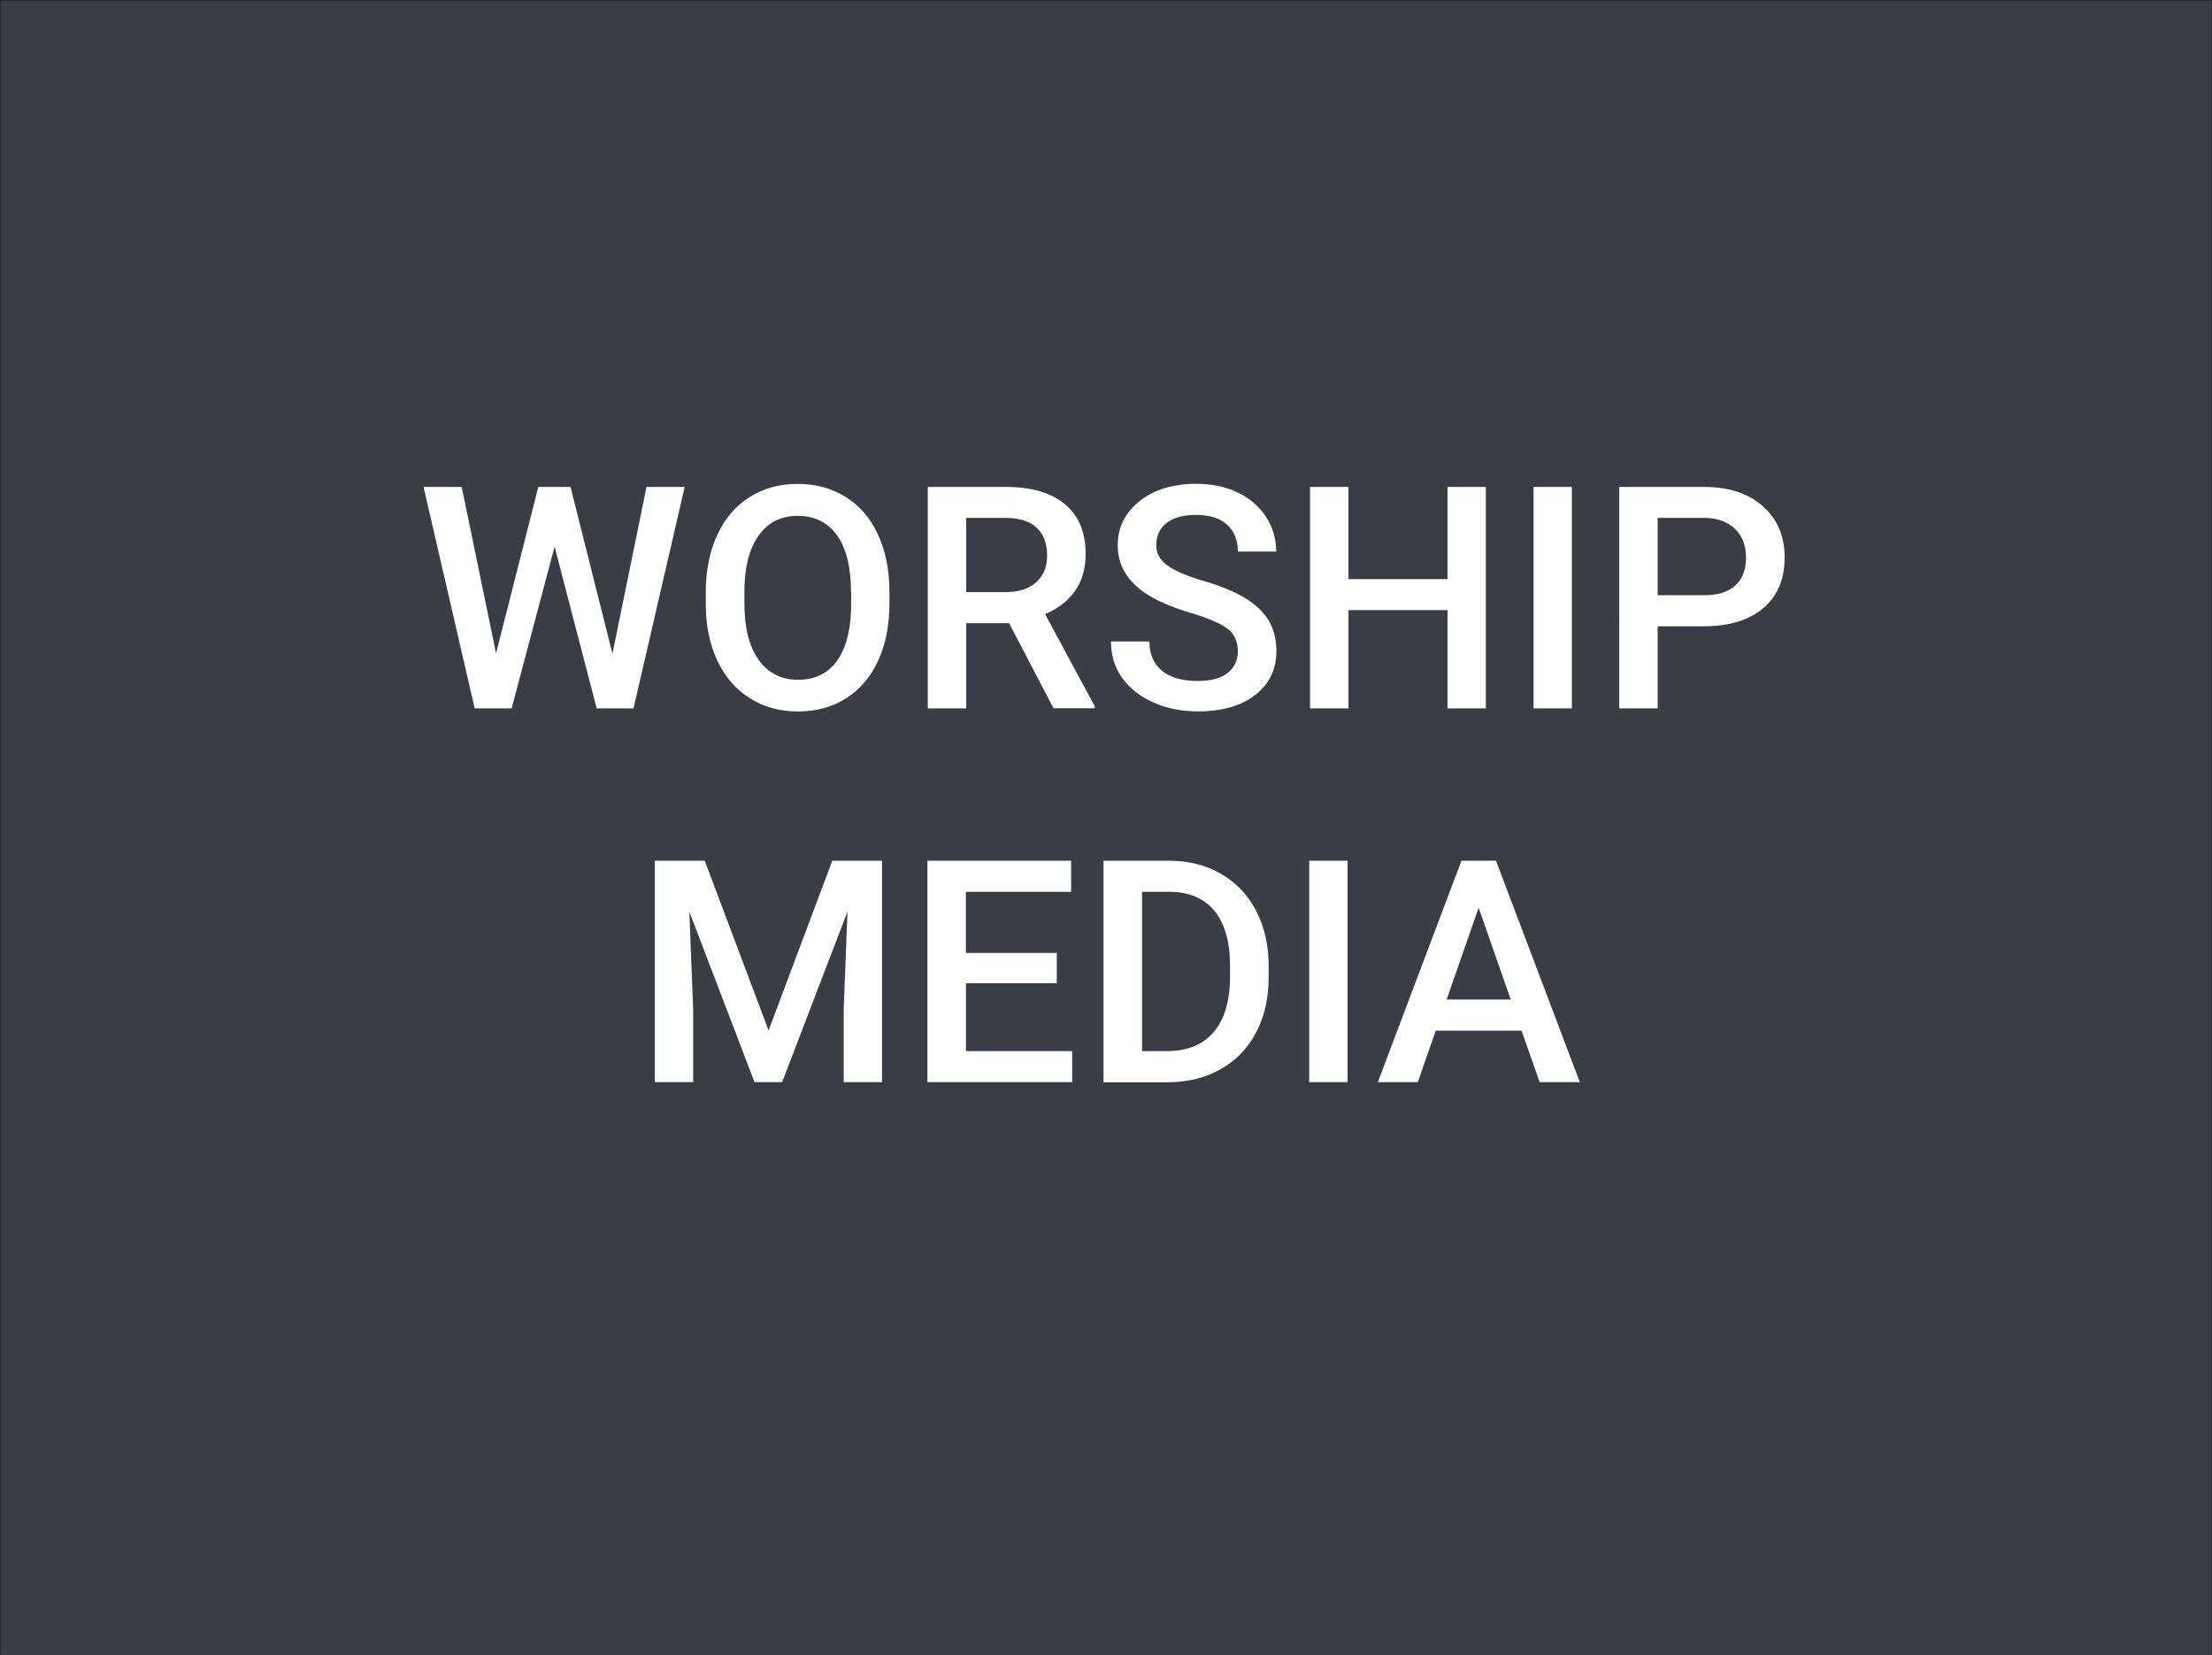 <?xml version="1.0" encoding="utf-8"?>
<!-- Generator: Adobe Illustrator 19.2.0, SVG Export Plug-In . SVG Version: 6.00 Build 0)  -->
<svg version="1.1" id="Layer_1" xmlns="http://www.w3.org/2000/svg" xmlns:xlink="http://www.w3.org/1999/xlink" x="0px" y="0px"
	 viewBox="0 0 2486 1860" style="enable-background:new 0 0 2486 1860;" xml:space="preserve">
<rect x="0" y="0" width="2486" height="1860" fill="#808080" stroke="none"/>
<style type="text/css">
	.st0{opacity:0.6;fill:#0D0F21;stroke:#000000;stroke-miterlimit:10;enable-background:new    ;}
	.st1{enable-background:new    ;}
	.st2{fill:#FFFFFF;}
</style>
<rect class="st0" width="2486" height="1860"/>
<g class="st1">
	<path class="st2" d="M688.3,734.4l38.3-187.3h42.9L712,795.9h-41.4l-47.3-181.7L575,795.9h-41.5L476,547.1h42.9l38.6,187l47.5-187
		h36.2L688.3,734.4z"/>
	<path class="st2" d="M999.6,678c0,24.4-4.2,45.8-12.6,64.2c-8.4,18.4-20.5,32.5-36.1,42.4c-15.7,9.9-33.7,14.8-54.1,14.8
		c-20.2,0-38.1-4.9-53.9-14.8c-15.8-9.9-28-23.9-36.6-42.1c-8.6-18.2-13-39.2-13.1-63.1v-14c0-24.3,4.3-45.7,12.9-64.3
		c8.6-18.6,20.7-32.8,36.4-42.6c15.7-9.9,33.6-14.8,53.9-14.8c20.3,0,38.3,4.9,53.9,14.6c15.7,9.7,27.8,23.8,36.3,42
		c8.5,18.3,12.9,39.6,13,63.8V678z M956.4,665c0-27.6-5.2-48.7-15.6-63.4c-10.4-14.7-25.2-22-44.3-22c-18.7,0-33.3,7.3-43.8,22
		c-10.5,14.6-15.9,35.3-16.1,62.1V678c0,27.3,5.3,48.5,16,63.4c10.7,14.9,25.4,22.4,44.3,22.4c19.1,0,33.9-7.3,44.2-21.9
		c10.3-14.6,15.5-35.9,15.5-63.9V665z"/>
	<path class="st2" d="M1134.1,700.2h-48.2v95.7h-43.2V547.1h87.5c28.7,0,50.9,6.4,66.5,19.3c15.6,12.9,23.4,31.5,23.4,55.9
		c0,16.6-4,30.6-12,41.8c-8,11.2-19.2,19.9-33.6,25.9l55.9,103.6v2.2H1184L1134.1,700.2z M1085.9,665.3h44.4c14.6,0,26-3.7,34.2-11
		c8.2-7.3,12.3-17.4,12.3-30.2c0-13.3-3.8-23.6-11.4-30.9c-7.6-7.3-18.9-11-33.9-11.3h-45.6V665.3z"/>
	<path class="st2" d="M1391.2,731.8c0-10.9-3.8-19.4-11.5-25.3c-7.7-5.9-21.6-11.9-41.6-17.9c-20.1-6-36-12.8-47.9-20.2
		c-22.7-14.2-34-32.8-34-55.7c0-20.1,8.2-36.6,24.5-49.6c16.3-13,37.6-19.5,63.7-19.5c17.3,0,32.8,3.2,46.3,9.6
		c13.6,6.4,24.2,15.5,32,27.3c7.7,11.8,11.6,24.9,11.6,39.2h-43.1c0-12.9-4.1-23-12.2-30.3c-8.1-7.3-19.8-10.9-34.9-10.9
		c-14.1,0-25.1,3-32.9,9c-7.8,6-11.7,14.4-11.7,25.2c0,9.1,4.2,16.7,12.6,22.7c8.4,6.1,22.3,12,41.7,17.7
		c19.4,5.7,34.9,12.3,46.7,19.6c11.7,7.3,20.3,15.8,25.8,25.3c5.5,9.5,8.2,20.7,8.2,33.4c0,20.7-7.9,37.2-23.8,49.5
		c-15.9,12.2-37.5,18.4-64.7,18.4c-18,0-34.6-3.3-49.6-10c-15.1-6.7-26.8-15.9-35.2-27.6c-8.4-11.7-12.6-25.4-12.6-41h43.2
		c0,14.1,4.7,25.1,14,32.8c9.3,7.7,22.7,11.6,40.2,11.6c15,0,26.3-3,33.9-9.1C1387.4,749.9,1391.2,741.8,1391.2,731.8z"/>
	<path class="st2" d="M1669.9,795.9h-43.1V685.5h-111.3v110.4h-43.2V547.1h43.2v103.6h111.3V547.1h43.1V795.9z"/>
	<path class="st2" d="M1766.6,795.9h-43.1V547.1h43.1V795.9z"/>
	<path class="st2" d="M1863,703.6v92.3h-43.2V547.1h95.2c27.8,0,49.9,7.2,66.2,21.7c16.3,14.5,24.5,33.6,24.5,57.5
		c0,24.4-8,43.4-24,57c-16,13.6-38.4,20.4-67.2,20.4H1863z M1863,668.8h52c15.4,0,27.1-3.6,35.2-10.9c8.1-7.2,12.1-17.7,12.1-31.4
		c0-13.4-4.1-24.2-12.3-32.2c-8.2-8-19.5-12.2-33.8-12.4H1863V668.8z"/>
</g>
<g class="st1">
	<path class="st2" d="M792,967.1l71.8,190.7l71.6-190.7h55.9v248.8h-43.1v-82l4.3-109.7l-73.5,191.7H848l-73.3-191.6l4.3,109.5v82
		h-43.1V967.1H792z"/>
	<path class="st2" d="M1187.8,1104.8h-102.2v76.2H1205v34.9h-162.7V967.1h161.5v34.9h-118.3v68.7h102.2V1104.8z"/>
	<path class="st2" d="M1240.2,1215.9V967.1h73.5c22,0,41.5,4.9,58.5,14.7c17,9.8,30.2,23.7,39.6,41.7c9.3,18,14,38.6,14,61.9v12.5
		c0,23.6-4.7,44.3-14.1,62.2c-9.4,17.9-22.8,31.7-40.2,41.4c-17.4,9.7-37.3,14.5-59.7,14.5H1240.2z M1283.5,1001.9V1181h28.2
		c22.7,0,40.1-7.1,52.2-21.2c12.1-14.2,18.3-34.5,18.5-61V1085c0-26.9-5.9-47.5-17.6-61.7c-11.7-14.2-28.8-21.3-51.1-21.3H1283.5z"
		/>
	<path class="st2" d="M1514.5,1215.9h-43.1V967.1h43.1V1215.9z"/>
	<path class="st2" d="M1710,1158h-96.4l-20.2,57.9h-44.9l94-248.8h38.8l94.2,248.8h-45.1L1710,1158z M1625.8,1123.1h72.1
		l-36.1-103.2L1625.8,1123.1z"/>
</g>
</svg>
